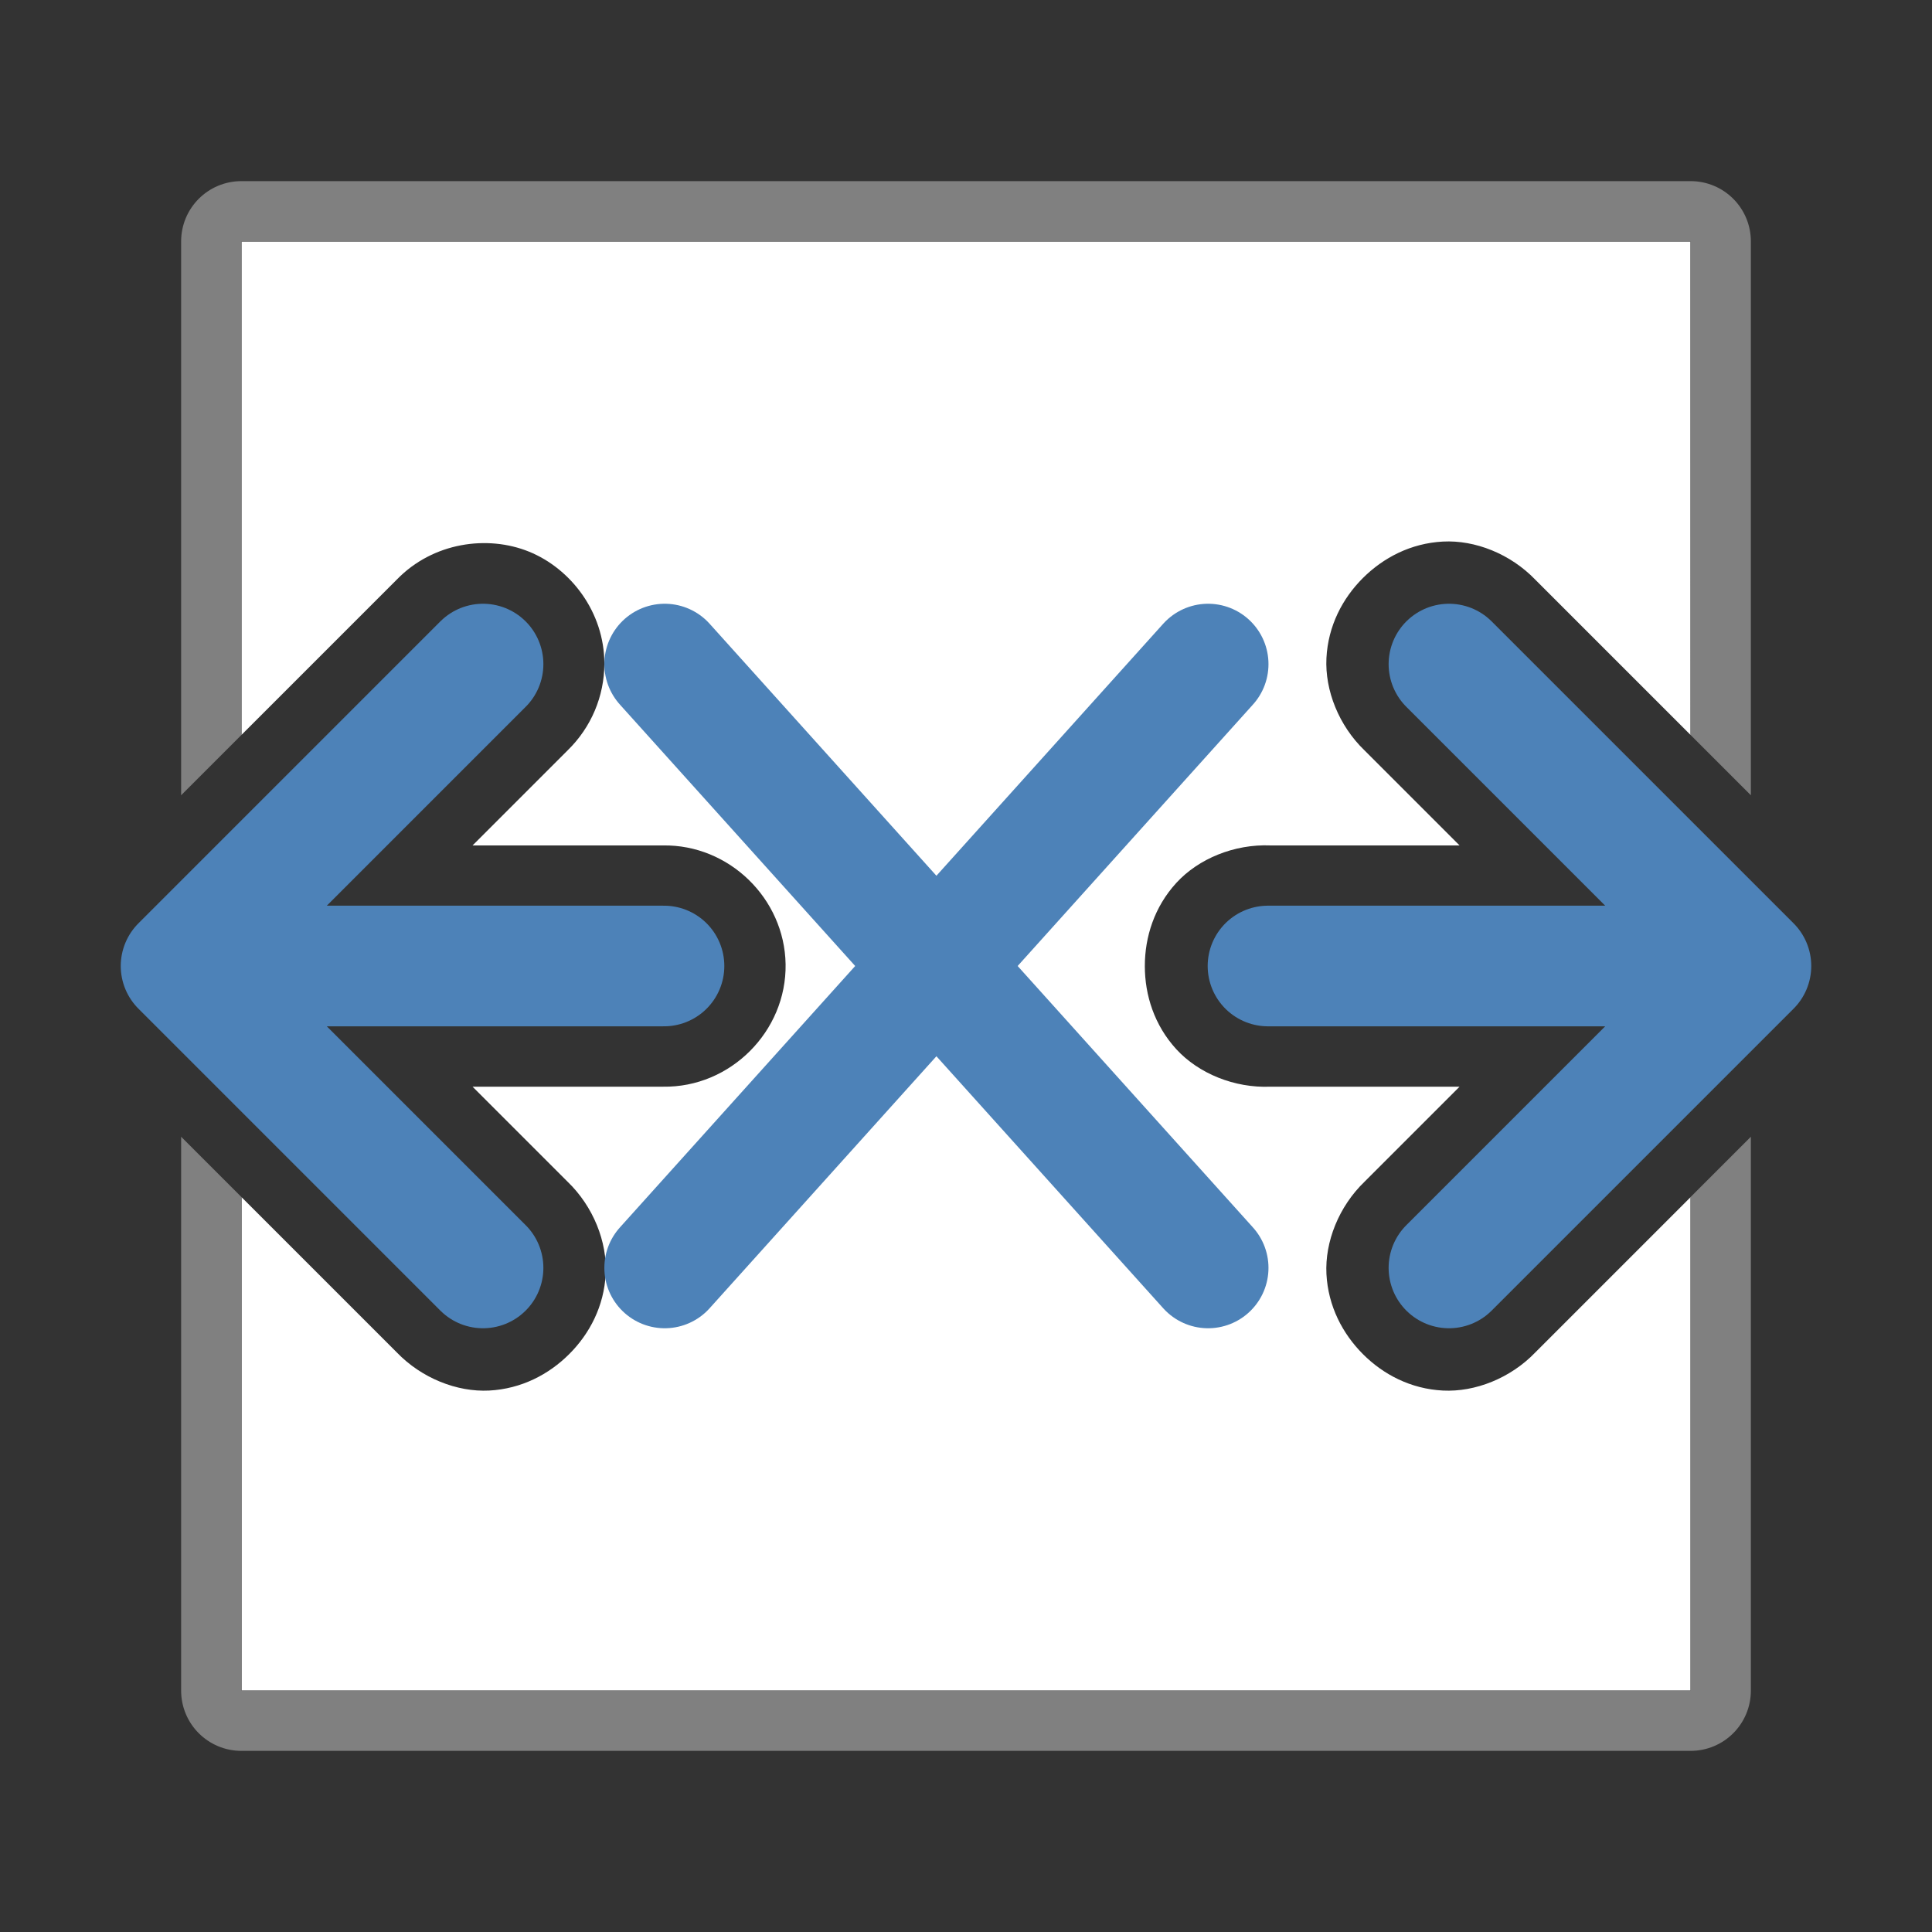 <svg viewBox="0 0 32 32" xmlns="http://www.w3.org/2000/svg"><rect x="0" y="0" width="32" height="32" fill="#333333" stroke="none"/><path d="m28 4h-24v8.172l2.576-2.576c.595-.612 1.496-.739 2.186-.459.69.28 1.248 1 1.248 1.854-0.0.54-.219 1.057-.605 1.434l-1.578 1.578h3.156c1.091-.016 2.011.876 2.029 1.967.017 1.114-.915 2.046-2.029 2.029h-3.156l1.574 1.574c.426.41.658.996.631 1.529-.027.533-.266.989-.604 1.326-.337.337-.793.576-1.326.604-.533.027-1.119-.205-1.529-.631l-2.572-2.572v8.172h24v-8.172l-2.572 2.572c-.41.426-.996.658-1.529.631s-.989-.266-1.326-.604-.576-.793-.604-1.326c-.027-.533.205-1.119.631-1.529l1.574-1.574h-3.131c-.6.025-1.192-.22-1.559-.619-.366-.399-.523-.897-.523-1.379s.157-.98.523-1.379c.366-.399.959-.644 1.559-.619h3.131l-1.574-1.574c-.426-.41-.658-.996-.631-1.529.027-.533.266-.989.604-1.326s.793-.576 1.326-.604 1.119.205 1.529.631l2.572 2.572z" fill="#fff"/><path d="m29 4c0-.554-.446-1-1-1h-24c-.554 0-1 .446-1 1v9.172l1-1v-8.172h24v8.172l1 1zm0 14.828-1 1v8.172h-24v-8.172l-1-1v9.172c0 .554.446 1 1 1h24c.554 0 1-.446 1-1z" fill="#808080"/><g fill="none" stroke="#4d82b8" stroke-linecap="round"><path d="m11.01 11 9 10" stroke-linejoin="round" stroke-width="2"/><path d="m11.01 21 9-10" stroke-linejoin="round" stroke-width="2"/><path d="m21.002 16h7.976" stroke-width="1.998"/><path d="m24 11 5 5-5 5" stroke-linejoin="round" stroke-width="2"/><path d="m10.998 16h-7.976" stroke-width="1.998"/><path d="m8 11-5 5 5 5" stroke-linejoin="round" stroke-width="2"/></g></svg>